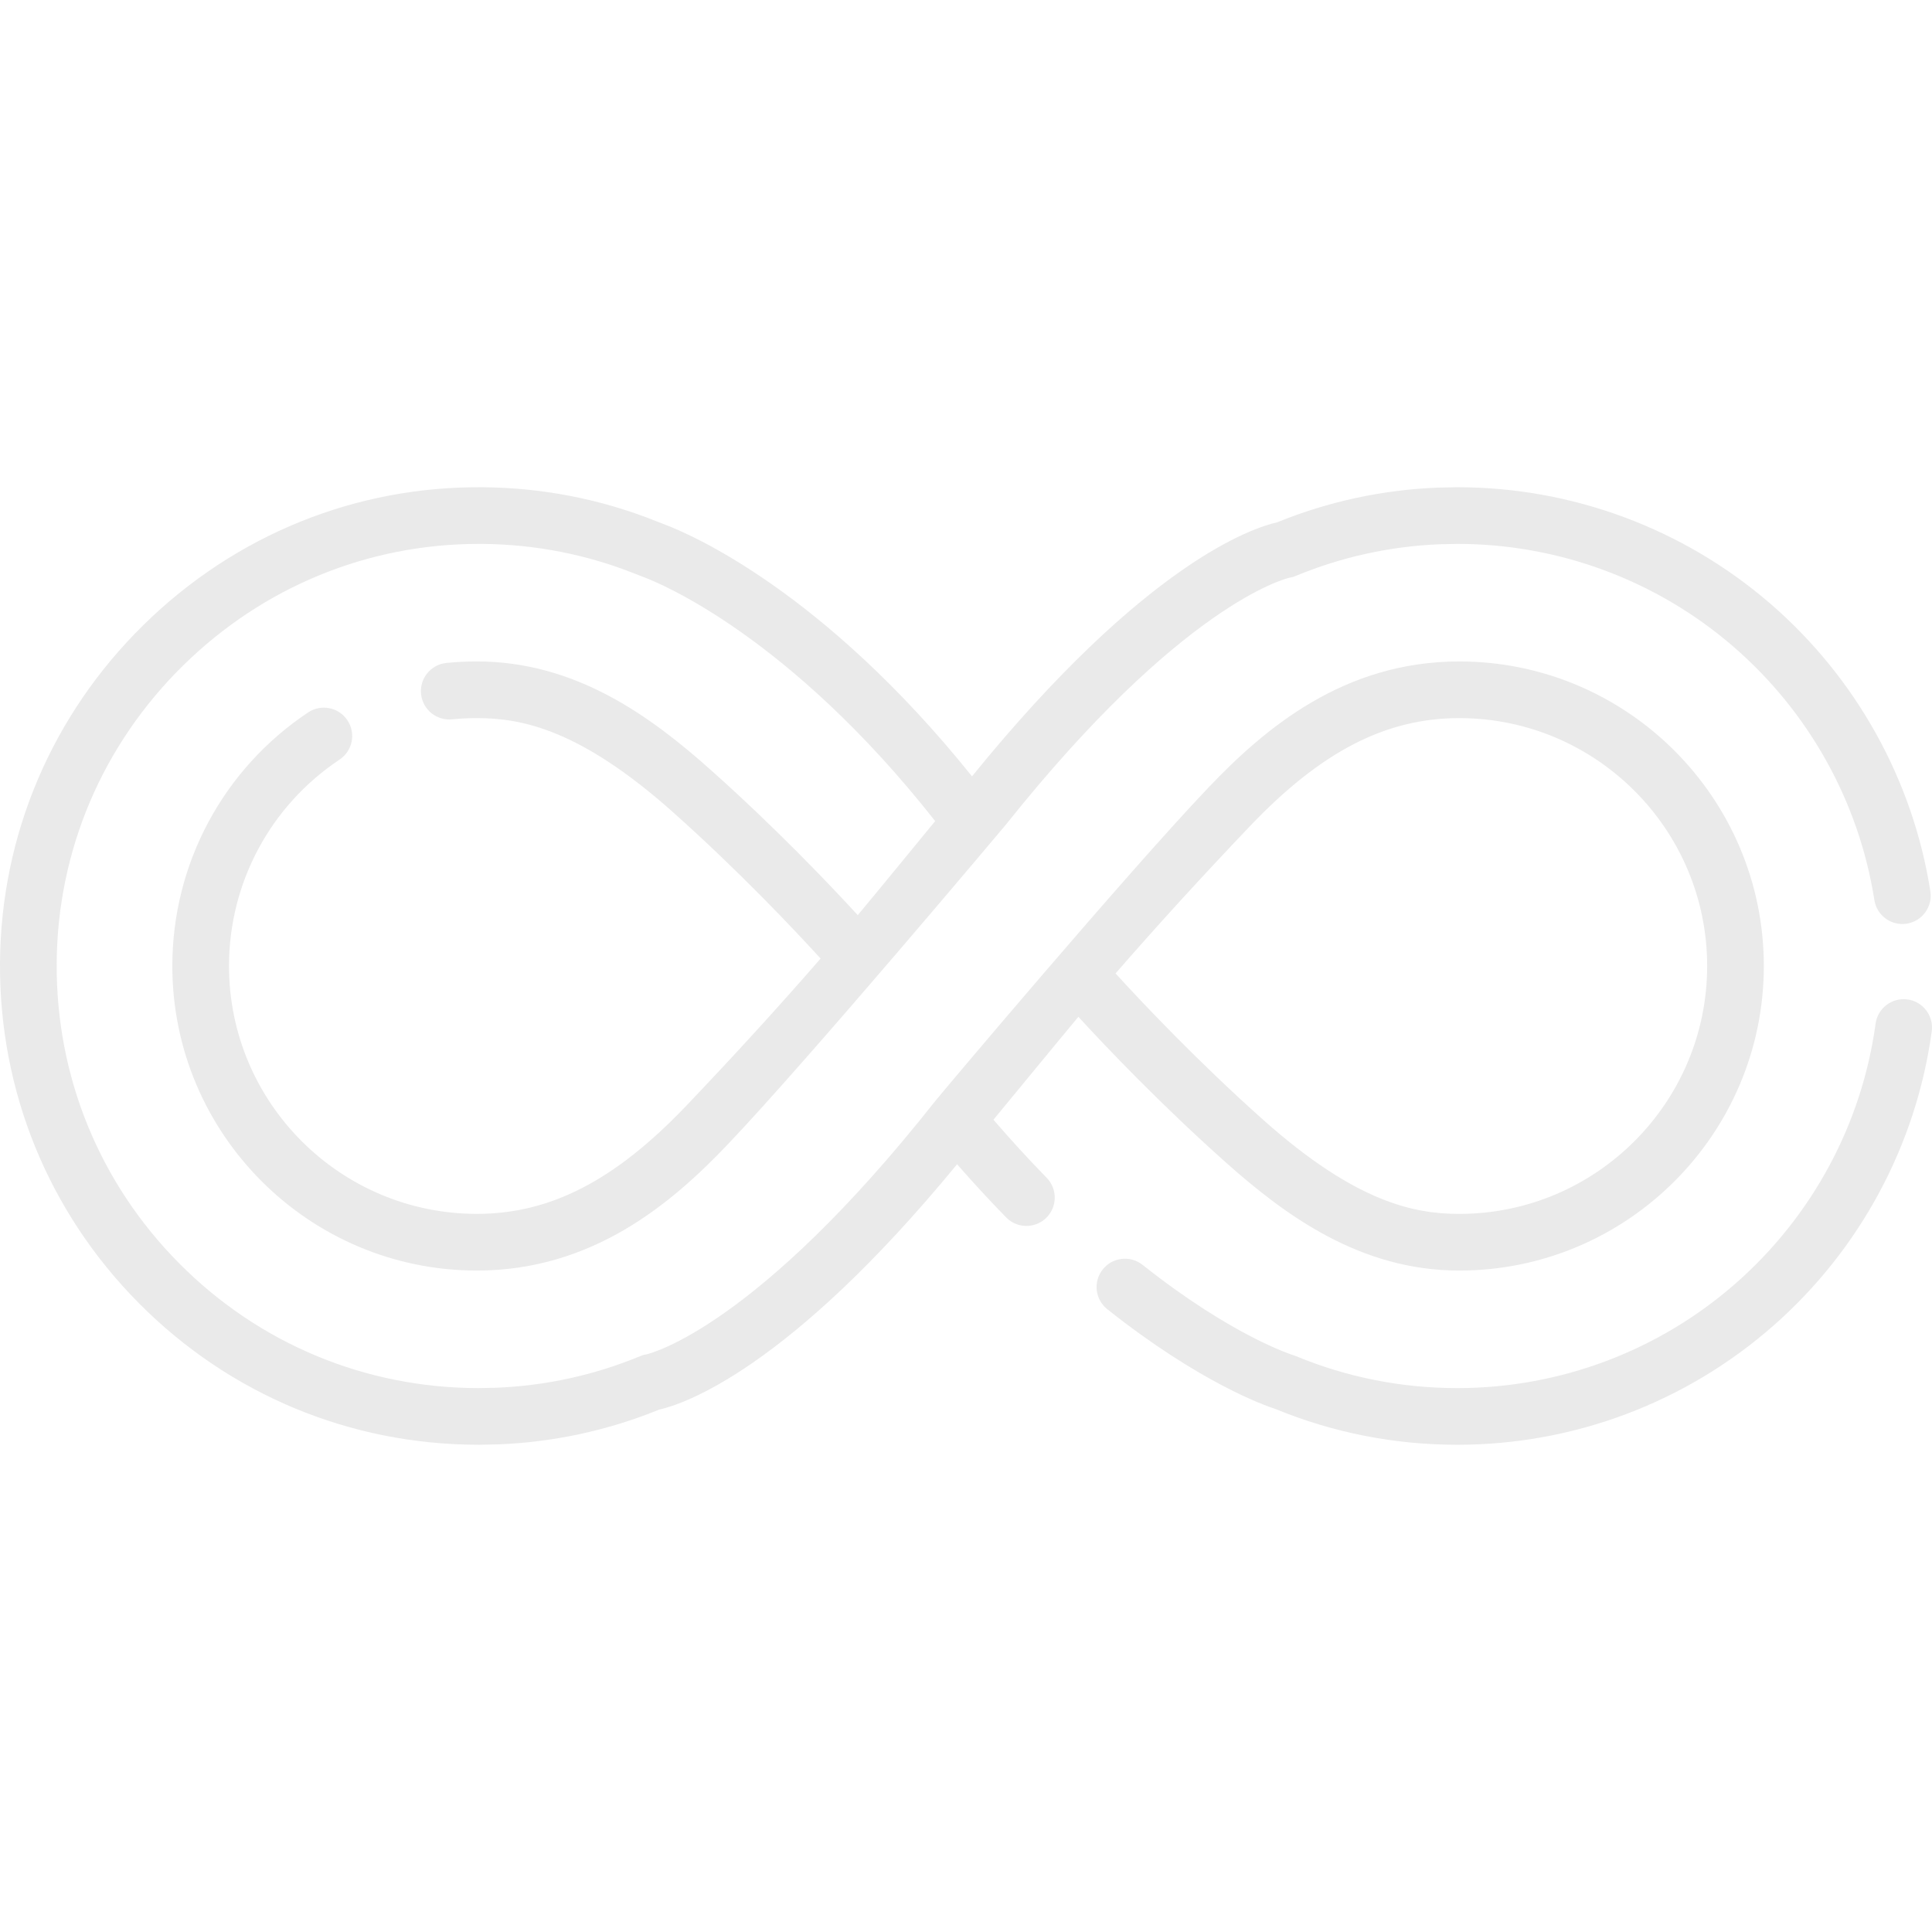 <svg id="Capa_1" enable-background="new 0 0 512 512" height="512" viewBox="0 0 512 512" width="512" xmlns="http://www.w3.org/2000/svg">
    <defs>
        <style type="text/css">
            path{fill:#eaeaea}
        </style>
    </defs>
    <path d="m505.506 264.86c-4.111-.562-7.895 2.316-8.456 6.425-3.624 26.54-16.758 50.954-36.984 68.743-20.408 17.949-46.631 27.834-73.842 27.834-14.805 0-29.185-2.844-42.741-8.454-.225-.093-.485-.184-.719-.255-.159-.048-16.156-5.045-39.975-23.953-3.249-2.579-7.972-2.035-10.551 1.213-2.578 3.249-2.035 7.972 1.213 10.551 24.436 19.396 41.604 25.482 44.597 26.449 15.295 6.282 31.501 9.468 48.176 9.468 30.863 0 60.61-11.214 83.761-31.575 22.937-20.173 37.833-47.87 41.946-77.988.56-4.111-2.316-7.897-6.425-8.458z"/>
    <path d="m324.771 307.98c15.938 14.208 35.76 28.732 61.956 28.731h.026c44.487-.017 80.679-36.223 80.679-80.711 0-44.504-36.206-80.71-80.71-80.71-.002 0 0 0-.001 0-30.684 0-51.602 17.818-66.395 33.34-21.646 22.714-70.736 80.957-72.52 83.214-47.065 59.567-75.018 66.74-76.548 67.091-.638.083-1.027.218-1.637.471-12.092 5.004-24.896 7.816-38.054 8.357l-4.763.096c-30.004-.02-58.169-11.757-79.311-33.054-21.158-21.313-32.69-49.597-32.47-79.643.217-29.791 12.127-57.786 33.535-78.827 21.152-20.79 48.927-32.197 78.329-32.197.376 0 .756.002 1.132.005 13.914.139 27.465 2.8 40.282 7.912.791.315 1.582.625 2.38.924 3.909 1.462 38.367 15.38 77.154 64.616 0 0-16.665 20.353-20.519 24.929-7.561-8.237-21.807-23.194-38.982-38.505-15.938-14.208-35.759-28.731-61.954-28.731-.008 0-.02 0-.027 0-2.678 0-5.383.134-8.038.398-4.127.411-7.14 4.088-6.73 8.215s4.096 7.136 8.215 6.73c2.165-.215 4.37-.325 6.557-.325h.028c11.872 0 27.33 2.97 51.955 24.922 17.506 15.607 32.174 31.172 39.132 38.797-10.999 12.653-22.775 25.559-35.566 38.98-18.905 19.837-36.029 28.684-55.524 28.684-36.222 0-65.692-29.47-65.692-65.692 0-22.019 10.954-42.468 29.302-54.702 3.451-2.301 4.383-6.963 2.082-10.414-2.3-3.45-6.962-4.382-10.414-2.082-22.535 15.029-35.989 40.15-35.989 67.201 0 44.503 36.206 80.71 80.71 80.711 30.687 0 51.603-17.818 66.396-33.341 21.646-22.714 73.856-84.901 73.856-84.901.032-.038.063-.077.094-.115 46.203-57.919 73.607-64.943 75.118-65.29.638-.082 1.026-.218 1.637-.471 12.092-5.004 24.895-7.816 38.054-8.358l4.761-.096c26.799.018 52.712 9.655 72.973 27.141 20.074 17.324 33.377 41.207 37.459 67.25.642 4.097 4.484 6.895 8.582 6.256 4.097-.643 6.898-4.485 6.256-8.582-4.633-29.553-19.72-56.647-42.484-76.293-23.006-19.855-52.432-30.79-82.859-30.79-.05 0-.101 0-.152.001l-4.917.099c-.051.001-.102.002-.153.005-14.706.596-29.025 3.693-42.574 9.207-6.283 1.4-34.814 10.605-80.83 67.311-39.585-49.277-74.741-64.244-81.658-66.83-.698-.261-1.391-.533-2.08-.808-14.544-5.801-29.917-8.822-45.693-8.979-33.863-.354-65.849 12.625-90.138 36.498-24.274 23.86-37.779 55.62-38.026 89.43-.248 34.078 12.831 66.158 36.83 90.333 24.001 24.177 55.98 37.492 90.046 37.492.05 0 .101 0 .152-.001l4.917-.099c.051-.001.102-.002.153-.005 14.705-.596 29.025-3.693 42.573-9.207 6.207-1.381 34.049-10.358 78.963-65.024 4.292 4.904 8.646 9.625 13.002 14.084 2.898 2.966 7.652 3.022 10.619.125 2.967-2.898 3.023-7.652.125-10.619-4.728-4.84-9.461-10.004-14.11-15.391 3.944-4.759 18.659-22.693 22.515-27.271 7.558 8.235 21.809 23.197 38.983 38.508zm6.427-88.988c18.905-19.838 36.029-28.684 55.524-28.683 36.222 0 65.692 29.469 65.692 65.692 0 36.209-29.458 65.678-65.667 65.692-.009 0-.017 0-.026 0-11.872 0-27.332-2.97-51.957-24.923-17.509-15.61-32.178-31.178-39.133-38.802 10.998-12.65 22.778-25.557 35.567-38.976z"/>
</svg>
